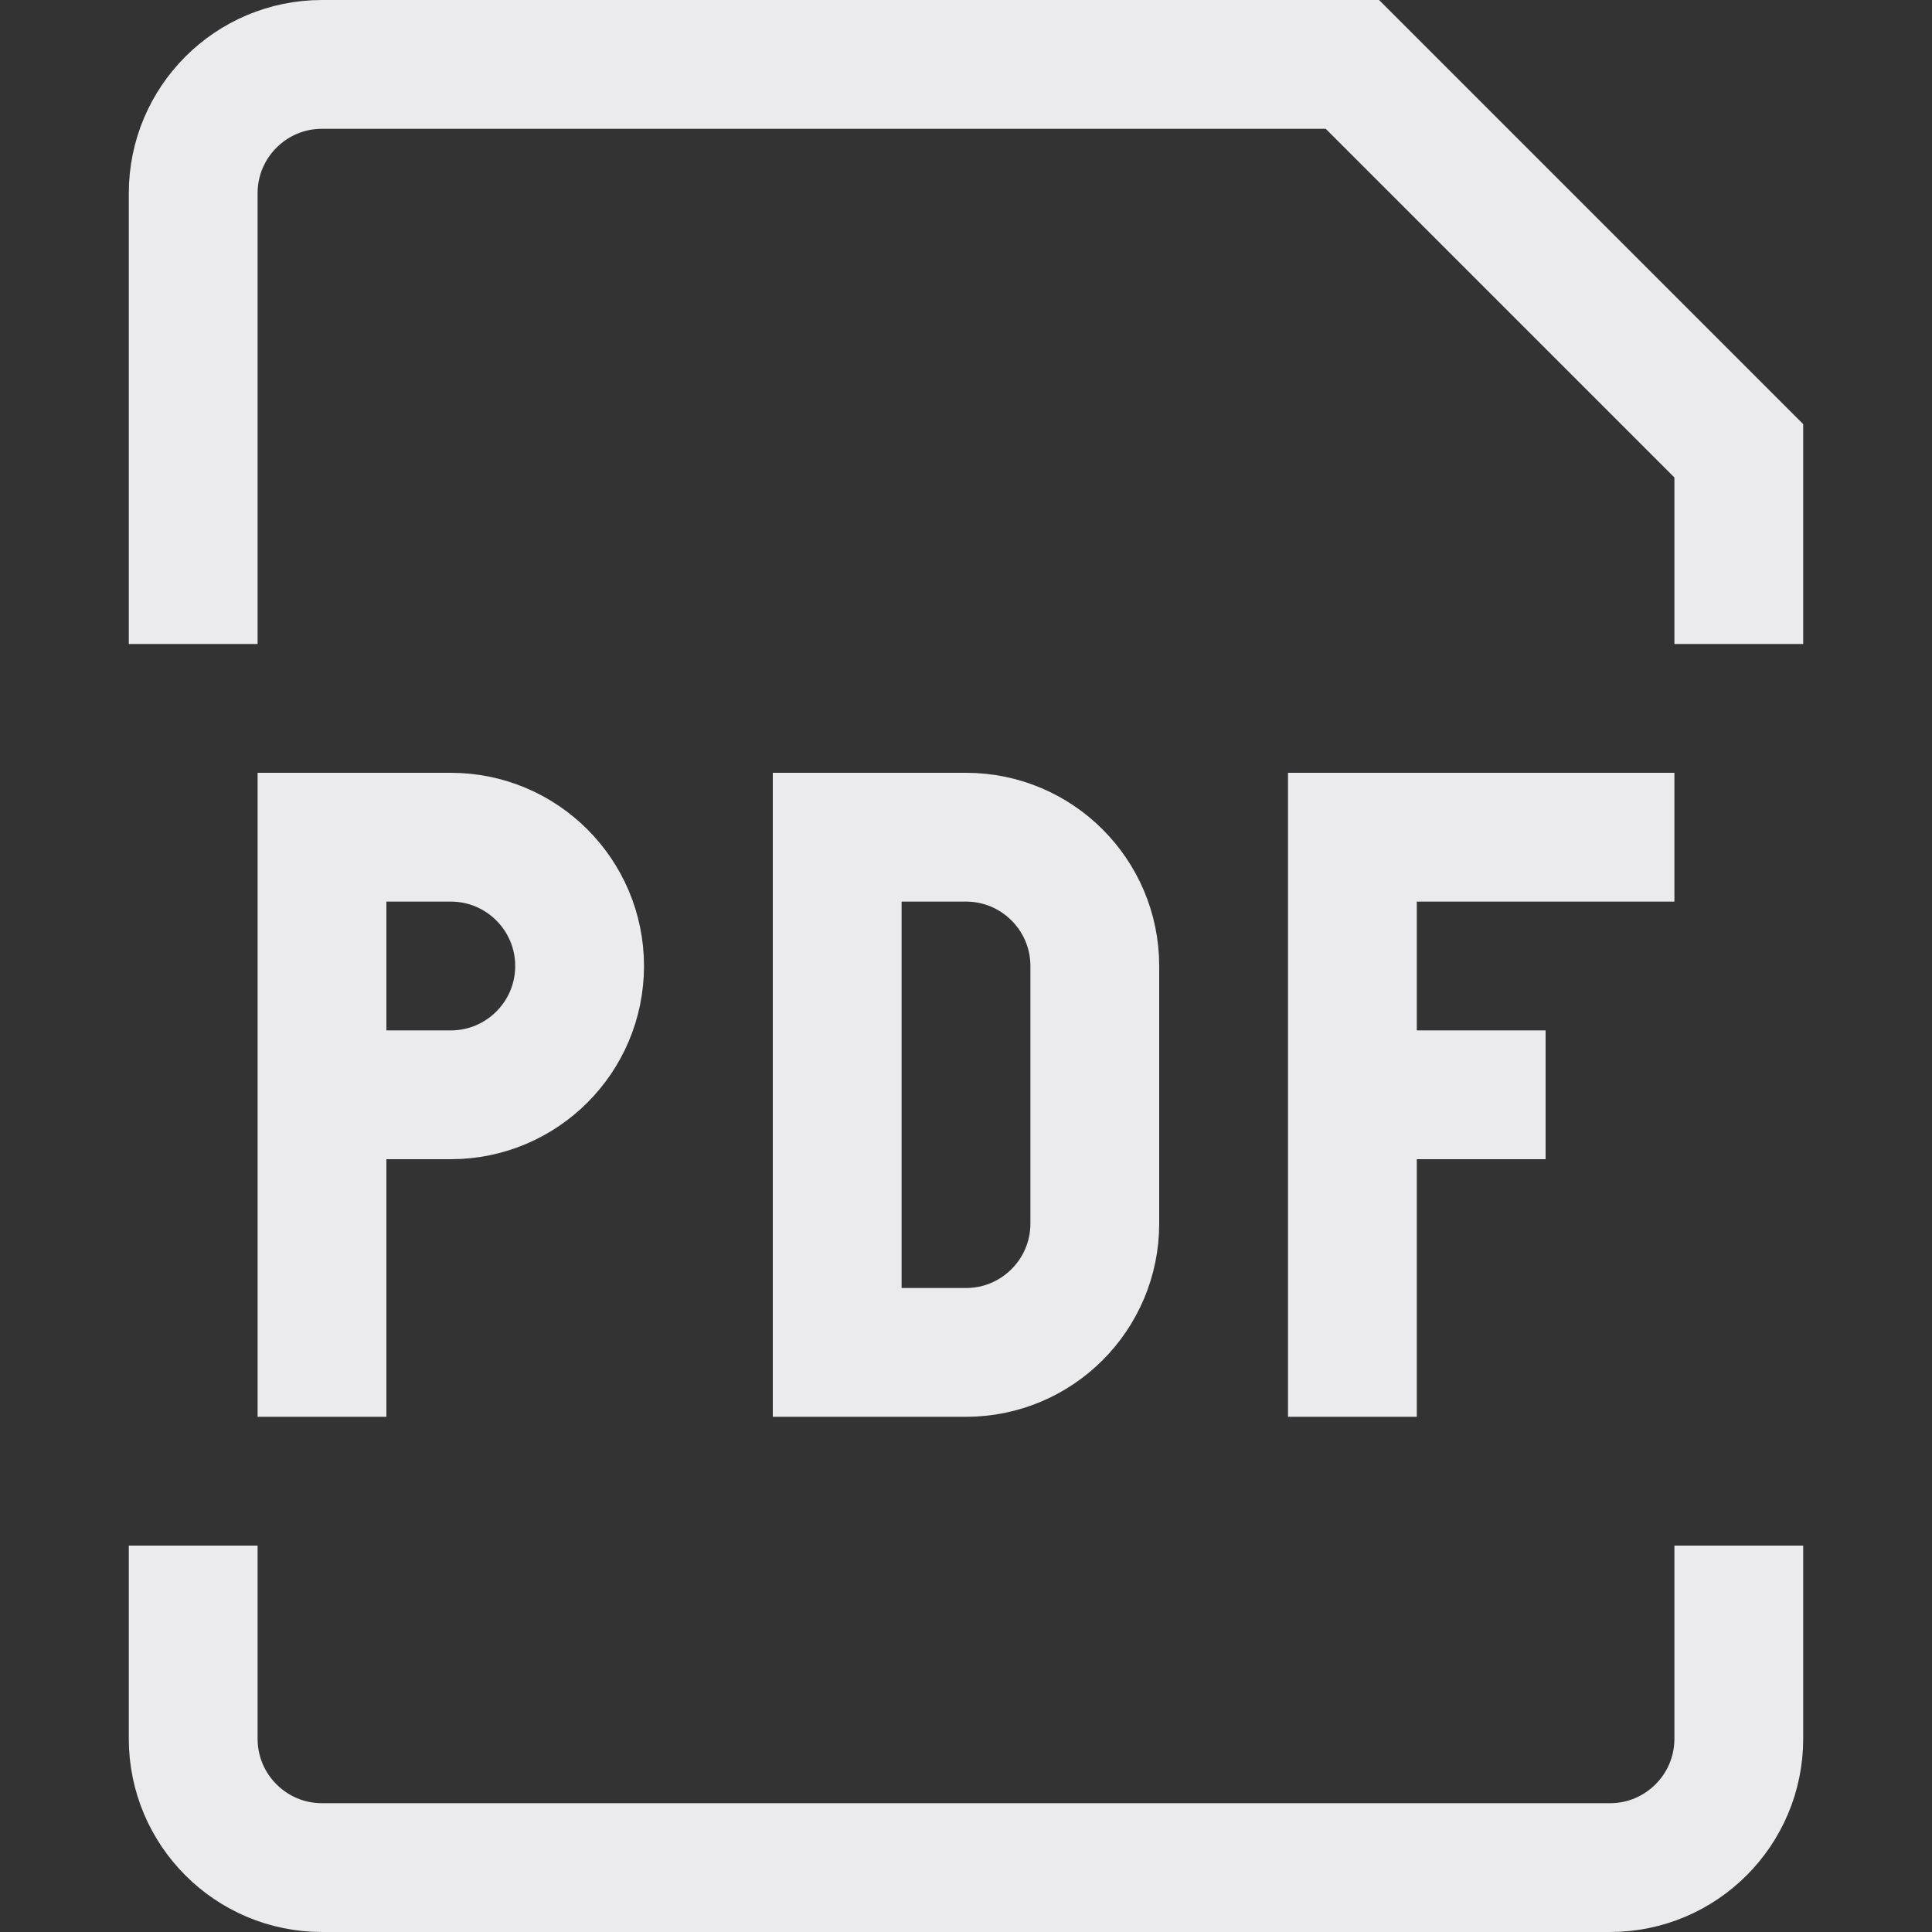 <svg width="15" height="15" viewBox="0 0 15 15" fill="none" xmlns="http://www.w3.org/2000/svg">
<rect x="0" y="0" width="15" height="15" fill="#333333" stroke="none"/>
<path d="M2.5 11V8.5M2.5 8.5V6.5H3.5C4.052 6.5 4.5 6.948 4.5 7.5C4.5 8.052 4.052 8.5 3.5 8.5H2.5ZM10.5 6V11M10.5 6.5H13M10.5 8.5H12M1.5 5V1.5C1.5 0.948 1.948 0.5 2.5 0.5H10.5L13.5 3.5V5M1.5 12V13.5C1.5 14.052 1.948 14.5 2.5 14.5H12.5C13.052 14.5 13.5 14.052 13.5 13.5V12M6.5 6.5V10.5H7.5C8.052 10.5 8.5 10.052 8.5 9.5V7.5C8.5 6.948 8.052 6.5 7.5 6.5H6.5Z" stroke="#EBEBED"/>
</svg>
